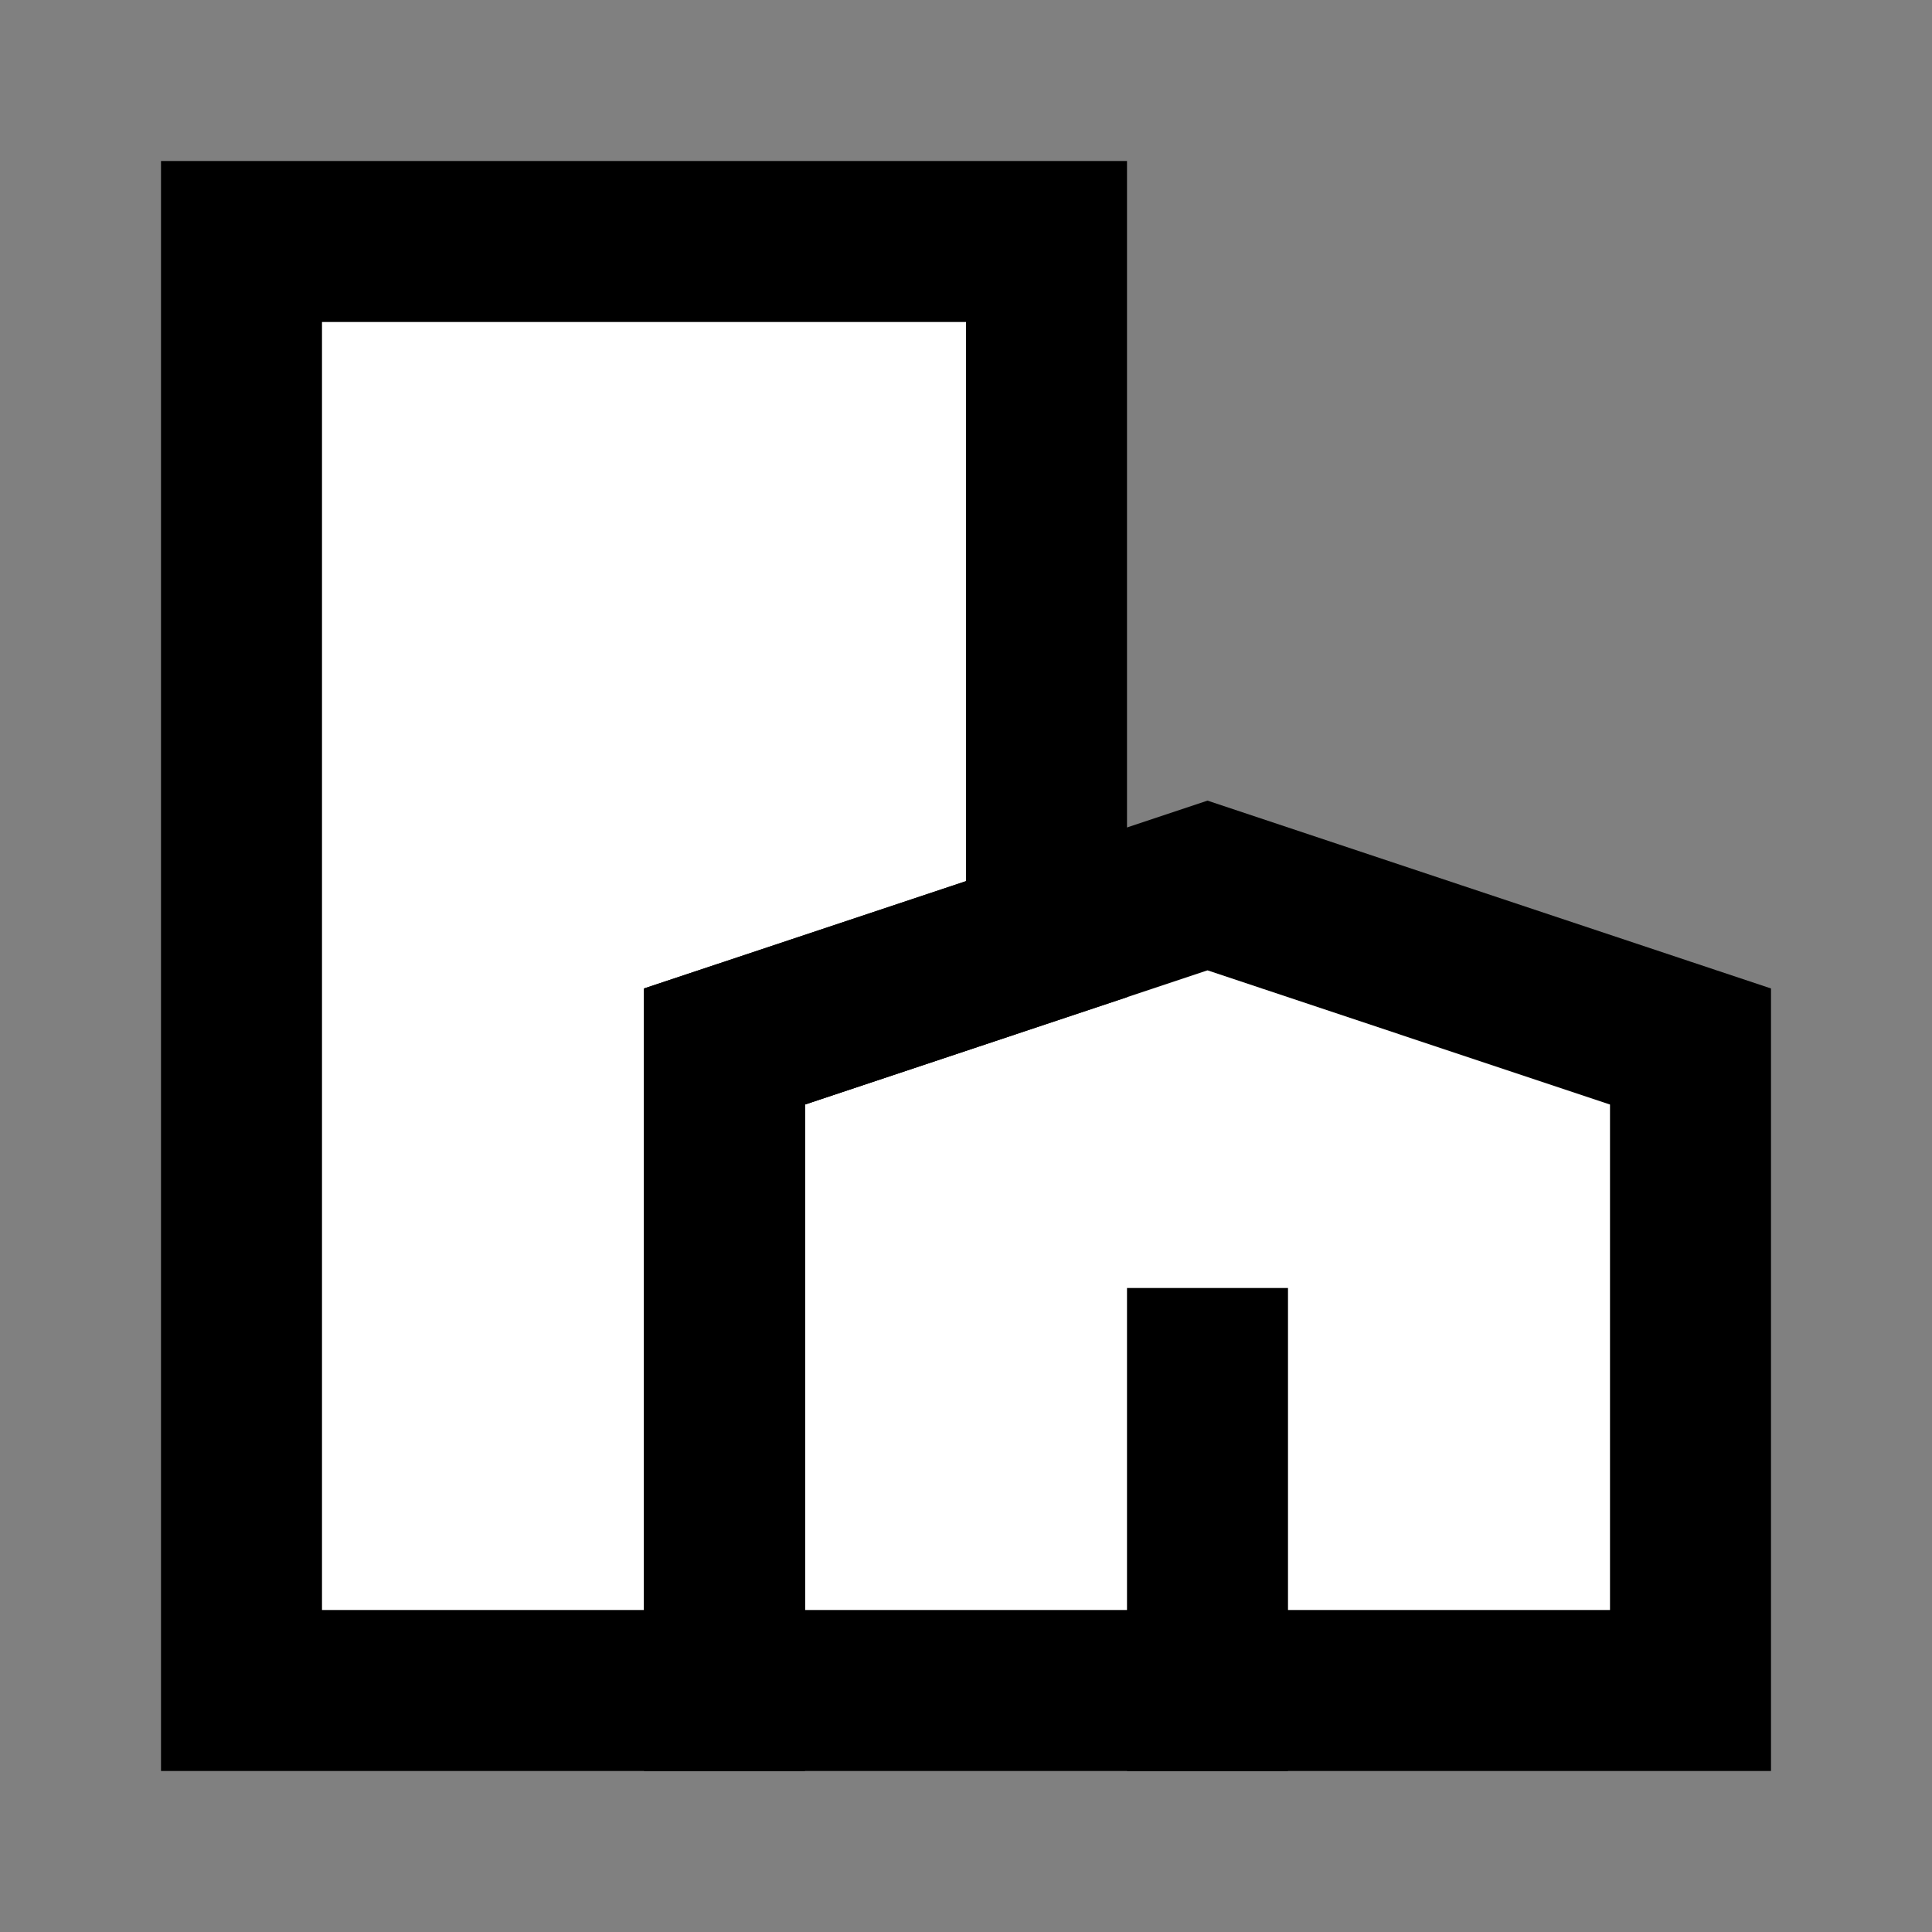 <svg width="24" height="24" viewBox="0 0 24 24" fill="none" xmlns="http://www.w3.org/2000/svg">
<rect x="0" y="0" width="24" height="24" fill="#808080" stroke="none"/>
<g id="city-11">
<path id="fill1" d="M21 21V13L15 11L9 13V21H21Z" fill="white"/>
<path id="fill2" d="M13 3V11.667L9 13V21H3V3H13Z" fill="white"/>
<path id="stroke2" d="M15 17V21M13 11.667V3H3V21H9V13L13 11.667Z" stroke="black" stroke-width="2" stroke-linecap="square"/>
<path id="stroke1" d="M21 21V13L15 11L9 13V21H21Z" stroke="black" stroke-width="2" stroke-linecap="square"/>
</g>
</svg>
